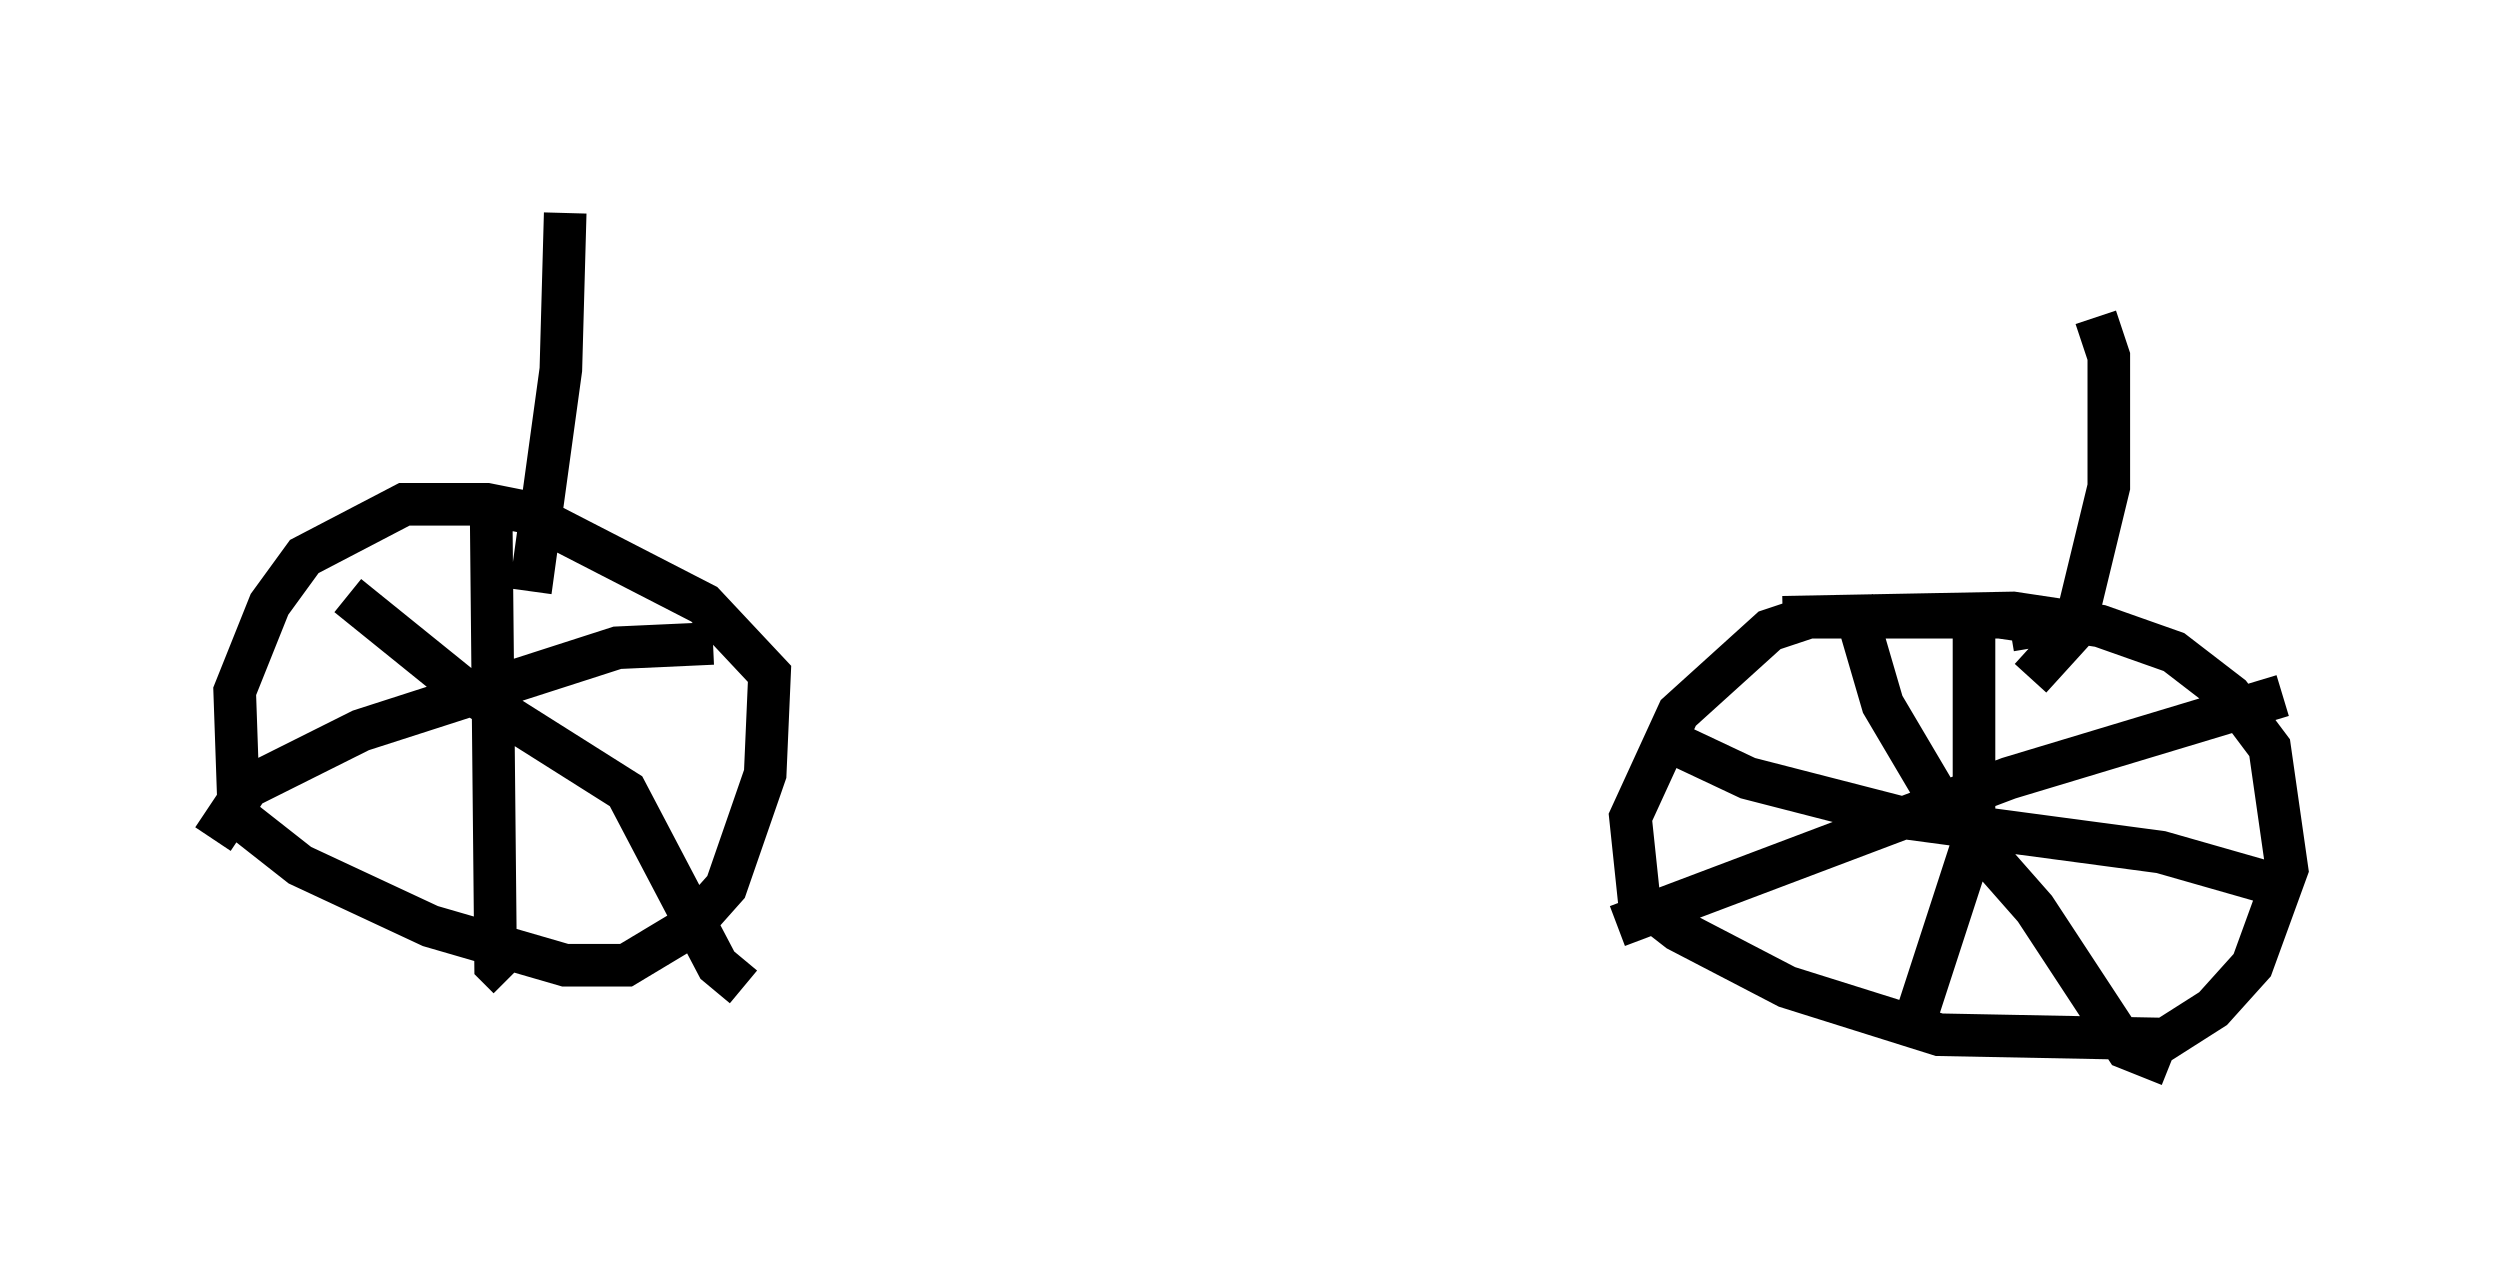 <?xml version="1.0" encoding="utf-8" ?>
<svg baseProfile="full" height="30.009" version="1.1" width="58.694" xmlns="http://www.w3.org/2000/svg" xmlns:ev="http://www.w3.org/2001/xml-events" xmlns:xlink="http://www.w3.org/1999/xlink"><defs /><rect fill="white" height="30.009" width="58.694" x="0" y="0" /><path d="M15.413, 13.575 m-2.96, -1.531 l-1.021, -0.204 -1.94, 0.0 l-2.348, 1.225 -0.817, 1.123 l-0.817, 2.042 0.102, 2.96 l1.429, 1.123 3.063, 1.429 l3.165, 0.919 1.429, 0.0 l1.531, -0.919 0.817, -0.919 l0.919, -2.654 0.102, -2.348 l-1.531, -1.633 -3.573, -1.838 m-1.021, -0.715 l-0.408, 0.715 0.102, 10.311 l0.306, 0.306 m4.798, -7.861 l-2.246, 0.102 -6.023, 1.94 l-2.654, 1.327 -0.817, 1.225 m3.165, -5.717 l2.654, 2.144 3.879, 2.45 l2.144, 4.083 0.613, 0.51 m30.319, -7.963 l-0.102, -0.613 -0.715, -0.102 l-4.492, 0.0 -0.919, 0.306 l-2.144, 1.94 -1.123, 2.45 l0.204, 1.94 0.919, 0.715 l2.552, 1.327 3.573, 1.123 l5.308, 0.102 1.123, -0.715 l0.919, -1.021 0.817, -2.246 l-0.408, -2.858 -0.919, -1.225 l-1.327, -1.021 -1.735, -0.613 l-2.042, -0.306 -5.41, 0.102 m4.492, 0.306 l0.0, 4.9 -1.327, 4.083 m-5.717, -6.329 l1.735, 0.817 3.573, 0.919 l6.125, 0.817 2.858, 0.817 m0.0, -4.492 l-6.431, 1.94 -9.188, 3.471 m5.513, -7.656 l0.715, 2.45 1.327, 2.246 l2.246, 2.552 2.144, 3.267 l1.021, 0.408 m-38.486, -11.127 l0.715, -5.206 0.102, -3.675 m34.402, 10.923 l1.021, -1.123 0.817, -3.369 l0.0, -3.063 -0.306, -0.919 " fill="none" stroke="black" stroke-width="1" /></svg>